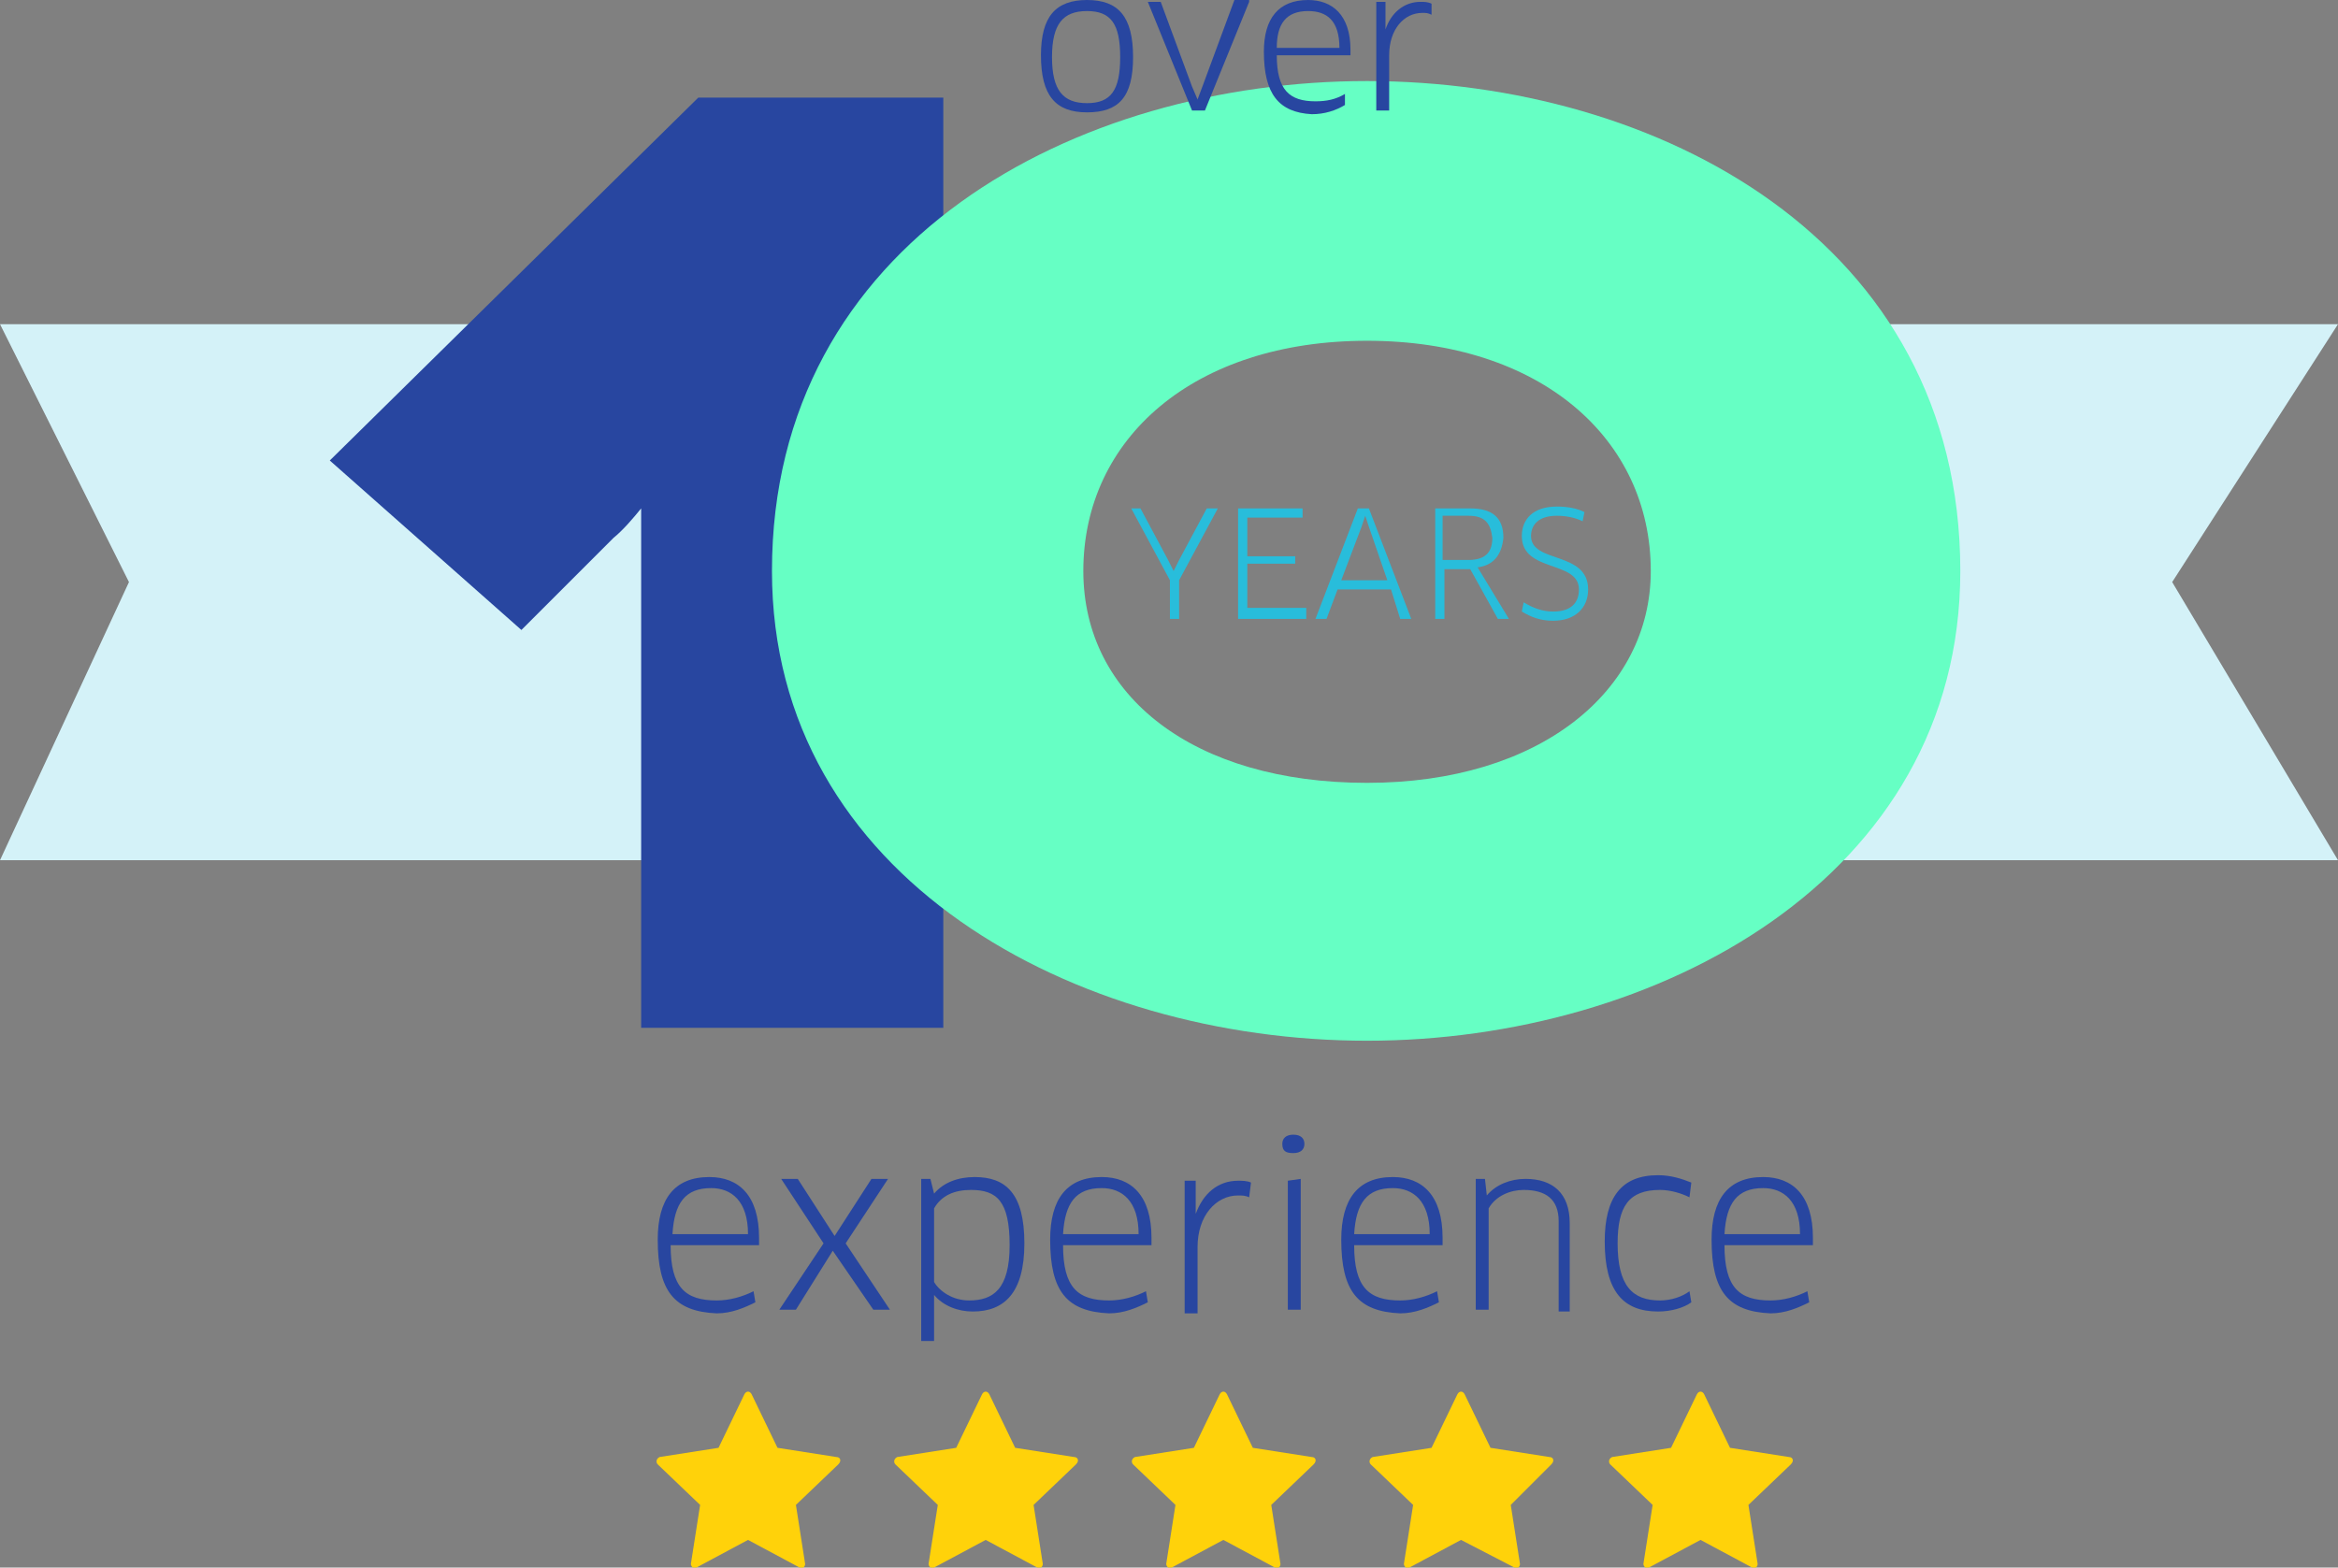<?xml version="1.0" encoding="UTF-8"?> <!-- Generator: Adobe Illustrator 22.1.0, SVG Export Plug-In . SVG Version: 6.00 Build 0) --> <svg xmlns="http://www.w3.org/2000/svg" xmlns:xlink="http://www.w3.org/1999/xlink" id="Layer_1" x="0px" y="0px" viewBox="0 0 126.9 85.1" style="enable-background:new 0 0 126.9 85.1;" xml:space="preserve"><rect x="0" y="0" width="126.9" height="85.1" fill="#808080" stroke="none"/> <style type="text/css"> .st0{fill:#D4F2F8;} .st1{fill:#FFD20A;} .st2{fill:#2846A0;} .st3{fill:#66FFC4;} .st4{fill:#28BDDB;} </style> <polygon class="st0" points="56.7,46.7 0,46.7 7,31.6 0,17.6 56.7,17.6 47.7,31.6 "></polygon> <polygon class="st0" points="126.9,46.7 90.1,46.7 97.1,31.6 90.1,17.6 126.9,17.6 117.9,31.6 "></polygon> <g> <g> <path class="st1" d="M40.6,83.6l-2.8,1.5c-0.2,0.1-0.3-0.1-0.3-0.2l0.5-3.2l-2.3-2.2c-0.1-0.1-0.1-0.3,0.1-0.4l3.2-0.5l1.4-2.9 c0.1-0.2,0.3-0.2,0.4,0l1.4,2.9l3.2,0.5c0.2,0,0.3,0.2,0.1,0.4l-2.3,2.2l0.5,3.2c0,0.2-0.2,0.3-0.3,0.2L40.6,83.6z"></path> </g> <g> <path class="st1" d="M53.5,83.6l-2.8,1.5c-0.2,0.1-0.3-0.1-0.3-0.2l0.5-3.2l-2.3-2.2c-0.1-0.1-0.1-0.3,0.1-0.4l3.2-0.5l1.4-2.9 c0.1-0.2,0.3-0.2,0.4,0l1.4,2.9l3.2,0.5c0.2,0,0.3,0.2,0.1,0.4l-2.3,2.2l0.5,3.2c0,0.2-0.2,0.3-0.3,0.2L53.5,83.6z"></path> </g> <g> <path class="st1" d="M66.4,83.6l-2.8,1.5c-0.2,0.1-0.3-0.1-0.3-0.2l0.5-3.2l-2.3-2.2c-0.1-0.1-0.1-0.3,0.1-0.4l3.2-0.5l1.4-2.9 c0.1-0.2,0.3-0.2,0.4,0l1.4,2.9l3.2,0.5c0.2,0,0.3,0.2,0.1,0.4L69,81.7l0.5,3.2c0,0.2-0.2,0.3-0.3,0.2L66.4,83.6z"></path> </g> <g> <path class="st1" d="M79.3,83.6l-2.8,1.5c-0.2,0.1-0.3-0.1-0.3-0.2l0.5-3.2l-2.3-2.2c-0.1-0.1-0.1-0.3,0.1-0.4l3.2-0.5l1.4-2.9 c0.1-0.2,0.3-0.2,0.4,0l1.4,2.9l3.2,0.5c0.2,0,0.3,0.2,0.1,0.4L82,81.7l0.5,3.2c0,0.2-0.2,0.3-0.3,0.2L79.3,83.6z"></path> </g> <g> <path class="st1" d="M92.3,83.6l-2.8,1.5c-0.2,0.1-0.3-0.1-0.3-0.2l0.5-3.2l-2.3-2.2c-0.1-0.1-0.1-0.3,0.1-0.4l3.2-0.5l1.4-2.9 c0.1-0.2,0.3-0.2,0.4,0l1.4,2.9l3.2,0.5c0.2,0,0.3,0.2,0.1,0.4l-2.3,2.2l0.5,3.2c0,0.2-0.2,0.3-0.3,0.2L92.3,83.6z"></path> </g> </g> <g> <path class="st2" d="M34.8,55.8V27.6c-0.4,0.5-1,1.2-1.5,1.6l-5,5L17.9,25L37.9,5.3h13.3v50.5H34.8z"></path> <path class="st3" d="M74.2,56.5c-15.8,0-32.3-8.8-32.3-25.5c0-17.9,16.5-26.6,32.3-26.6c15.7,0,32.2,8.6,32.2,26.6 C106.4,47.7,89.9,56.5,74.2,56.5z M74.2,18.5c-9.4,0-15.4,5.3-15.4,12.5c0,6.8,6,11.5,15.4,11.5S89.6,37.5,89.6,31 C89.6,23.8,83.6,18.5,74.2,18.5z"></path> </g> <g> <path class="st4" d="M61.9,27.6l1.5,2.8l0.3,0.6h0l0.3-0.6l1.5-2.8h0.6l-2.1,3.9v2.1h-0.5v-2.1l-2.1-3.9H61.9z"></path> <path class="st4" d="M70.9,33.1l0,0.5h-3.7v-6h3.5l0,0.5h-3v2.1h2.6v0.4h-2.6v2.4H70.9z"></path> <path class="st4" d="M75.5,32h-2.9l-0.6,1.6h-0.6l2.3-6h0.6l2.3,6h-0.6L75.5,32z M73.9,28.6l-1.1,2.9h2.5l-1-2.9L74.1,28h0 L73.9,28.6z"></path> <path class="st4" d="M80.2,30.8l1.7,2.8h-0.6l-1.5-2.7h-1.4v2.7h-0.5v-6h1.9c1.2,0,1.8,0.5,1.8,1.6C81.5,30.2,81,30.7,80.2,30.8z M79.7,28h-1.4v2.4h1.4c0.9,0,1.3-0.4,1.3-1.2C80.9,28.4,80.6,28,79.7,28z"></path> <path class="st4" d="M84.3,33.7c-0.7,0-1.2-0.2-1.7-0.5l0.1-0.5c0.5,0.3,1,0.5,1.6,0.5c1,0,1.4-0.5,1.4-1.2c0-1.6-3.1-0.9-3.1-2.9 c0-0.9,0.6-1.6,1.9-1.6c0.6,0,1.1,0.1,1.5,0.3l-0.1,0.5C85.5,28.1,85,28,84.5,28c-1,0-1.4,0.5-1.4,1.1c0,1.5,3.1,0.8,3.1,2.9 C86.2,33,85.5,33.7,84.3,33.7z"></path> </g> <g> <path class="st2" d="M35.7,67.3c0-2.2,0.9-3.4,2.8-3.4c1.6,0,2.7,1,2.7,3.3c0,0.1,0,0.3,0,0.4h-4.8c0,2.3,0.8,3,2.5,3 c0.7,0,1.4-0.2,2-0.5l0.1,0.6c-0.6,0.3-1.3,0.6-2.1,0.6C36.6,71.2,35.7,70.1,35.7,67.3z M40.6,67c0-1.8-0.9-2.5-2-2.5 c-1.4,0-2,0.8-2.1,2.5H40.6z"></path> <path class="st2" d="M45.2,67.9l-2,3.2h-0.9l2.4-3.6L42.4,64h0.9l2,3.1l2-3.1h0.9l-2.3,3.5l2.4,3.6h-0.9L45.2,67.9z"></path> <path class="st2" d="M52.8,71.2c-0.8,0-1.6-0.3-2.1-0.9l0,0l0,1v1.5H50v-8.8l0.5,0l0.2,0.8h0c0.5-0.6,1.3-0.9,2.2-0.9 c1.7,0,2.7,0.9,2.7,3.6C55.6,70.2,54.5,71.2,52.8,71.2z M52.7,64.6c-0.9,0-1.6,0.3-2,1v4c0.3,0.5,1,1,1.9,1c1.3,0,2.2-0.6,2.2-3 C54.8,65.2,54.1,64.6,52.7,64.6z"></path> <path class="st2" d="M57,67.3c0-2.2,0.9-3.4,2.8-3.4c1.6,0,2.7,1,2.7,3.3c0,0.1,0,0.3,0,0.4h-4.8c0,2.3,0.8,3,2.5,3 c0.7,0,1.4-0.2,2-0.5l0.1,0.6c-0.6,0.3-1.3,0.6-2.1,0.6C57.9,71.2,57,70.1,57,67.3z M61.8,67c0-1.8-0.9-2.5-2-2.5 c-1.4,0-2,0.8-2.1,2.5H61.8z"></path> <path class="st2" d="M64.3,71.1v-7l0.6,0l0,0.8l0,1h0c0.4-1.1,1.2-1.8,2.3-1.8c0.2,0,0.5,0,0.7,0.1l-0.1,0.8 c-0.2-0.1-0.4-0.1-0.6-0.1c-1.2,0-2.2,1.1-2.2,2.8v3.6H64.3z"></path> <path class="st2" d="M70.2,62.6c-0.4,0-0.6-0.1-0.6-0.5c0-0.3,0.2-0.5,0.6-0.5c0.4,0,0.6,0.2,0.6,0.5 C70.8,62.4,70.6,62.6,70.2,62.6z M69.9,71.1v-7l0.7-0.1v7.1H69.9z"></path> <path class="st2" d="M72.8,67.3c0-2.2,0.9-3.4,2.8-3.4c1.6,0,2.7,1,2.7,3.3c0,0.1,0,0.3,0,0.4h-4.8c0,2.3,0.8,3,2.5,3 c0.7,0,1.4-0.2,2-0.5l0.1,0.6c-0.6,0.3-1.3,0.6-2.1,0.6C73.7,71.2,72.8,70.1,72.8,67.3z M77.6,67c0-1.8-0.9-2.5-2-2.5 c-1.4,0-2,0.8-2.1,2.5H77.6z"></path> <path class="st2" d="M84.6,71.1v-4.8c0-1.2-0.7-1.7-1.9-1.7c-0.7,0-1.5,0.3-1.9,1v5.5h-0.7V64l0.5,0l0.1,0.9h0 c0.5-0.6,1.3-0.9,2.1-0.9c1.5,0,2.4,0.8,2.4,2.4v4.8H84.6z"></path> <path class="st2" d="M91.7,65c-0.4-0.2-1-0.4-1.6-0.4c-1.7,0-2.3,0.9-2.3,2.9c0,2.3,0.8,3.1,2.3,3.1c0.6,0,1.2-0.2,1.6-0.5l0.1,0.6 c-0.4,0.3-1.1,0.5-1.8,0.5c-1.9,0-2.9-1.1-2.9-3.8c0-2.4,0.9-3.6,2.9-3.6c0.7,0,1.3,0.2,1.8,0.4L91.7,65z"></path> <path class="st2" d="M92.9,67.3c0-2.2,0.9-3.4,2.8-3.4c1.6,0,2.7,1,2.7,3.3c0,0.1,0,0.3,0,0.4h-4.8c0,2.3,0.8,3,2.5,3 c0.7,0,1.4-0.2,2-0.5l0.1,0.6c-0.6,0.3-1.3,0.6-2.1,0.6C93.8,71.2,92.9,70.1,92.9,67.3z M97.7,67c0-1.8-0.9-2.5-2-2.5 c-1.4,0-2,0.8-2.1,2.5H97.7z"></path> </g> <g> <path class="st2" d="M59,6.1c-1.7,0-2.5-0.9-2.5-3.1C56.5,0.9,57.3,0,59,0c1.7,0,2.5,0.9,2.5,3.1C61.5,5.3,60.7,6.1,59,6.1z M59,5.6c1.3,0,1.8-0.7,1.8-2.5c0-1.8-0.5-2.5-1.8-2.5c-1.3,0-1.9,0.7-1.9,2.5C57.1,4.9,57.7,5.6,59,5.6z"></path> <path class="st2" d="M67.8,0.1L65.4,6h-0.7l-2.4-5.9H63l1.7,4.6L65,5.4h0l0.3-0.8l1.7-4.6H67.8z"></path> <path class="st2" d="M68.6,2.8C68.6,1,69.4,0,71,0c1.3,0,2.3,0.8,2.3,2.7c0,0.1,0,0.2,0,0.3h-4c0,1.9,0.7,2.5,2.1,2.5 c0.6,0,1.1-0.1,1.6-0.4L73,5.7c-0.5,0.3-1.1,0.5-1.8,0.5C69.4,6.1,68.6,5.1,68.6,2.8z M72.7,2.6c0-1.5-0.7-2-1.7-2 c-1.2,0-1.7,0.7-1.7,2H72.7z"></path> <path class="st2" d="M74.7,6V0.1l0.5,0l0,0.7l0,0.8h0c0.3-0.9,1-1.5,1.9-1.5c0.2,0,0.4,0,0.6,0.1l0,0.6c-0.2-0.1-0.3-0.1-0.5-0.1 c-1,0-1.8,0.9-1.8,2.3v3H74.7z"></path> </g> </svg> 